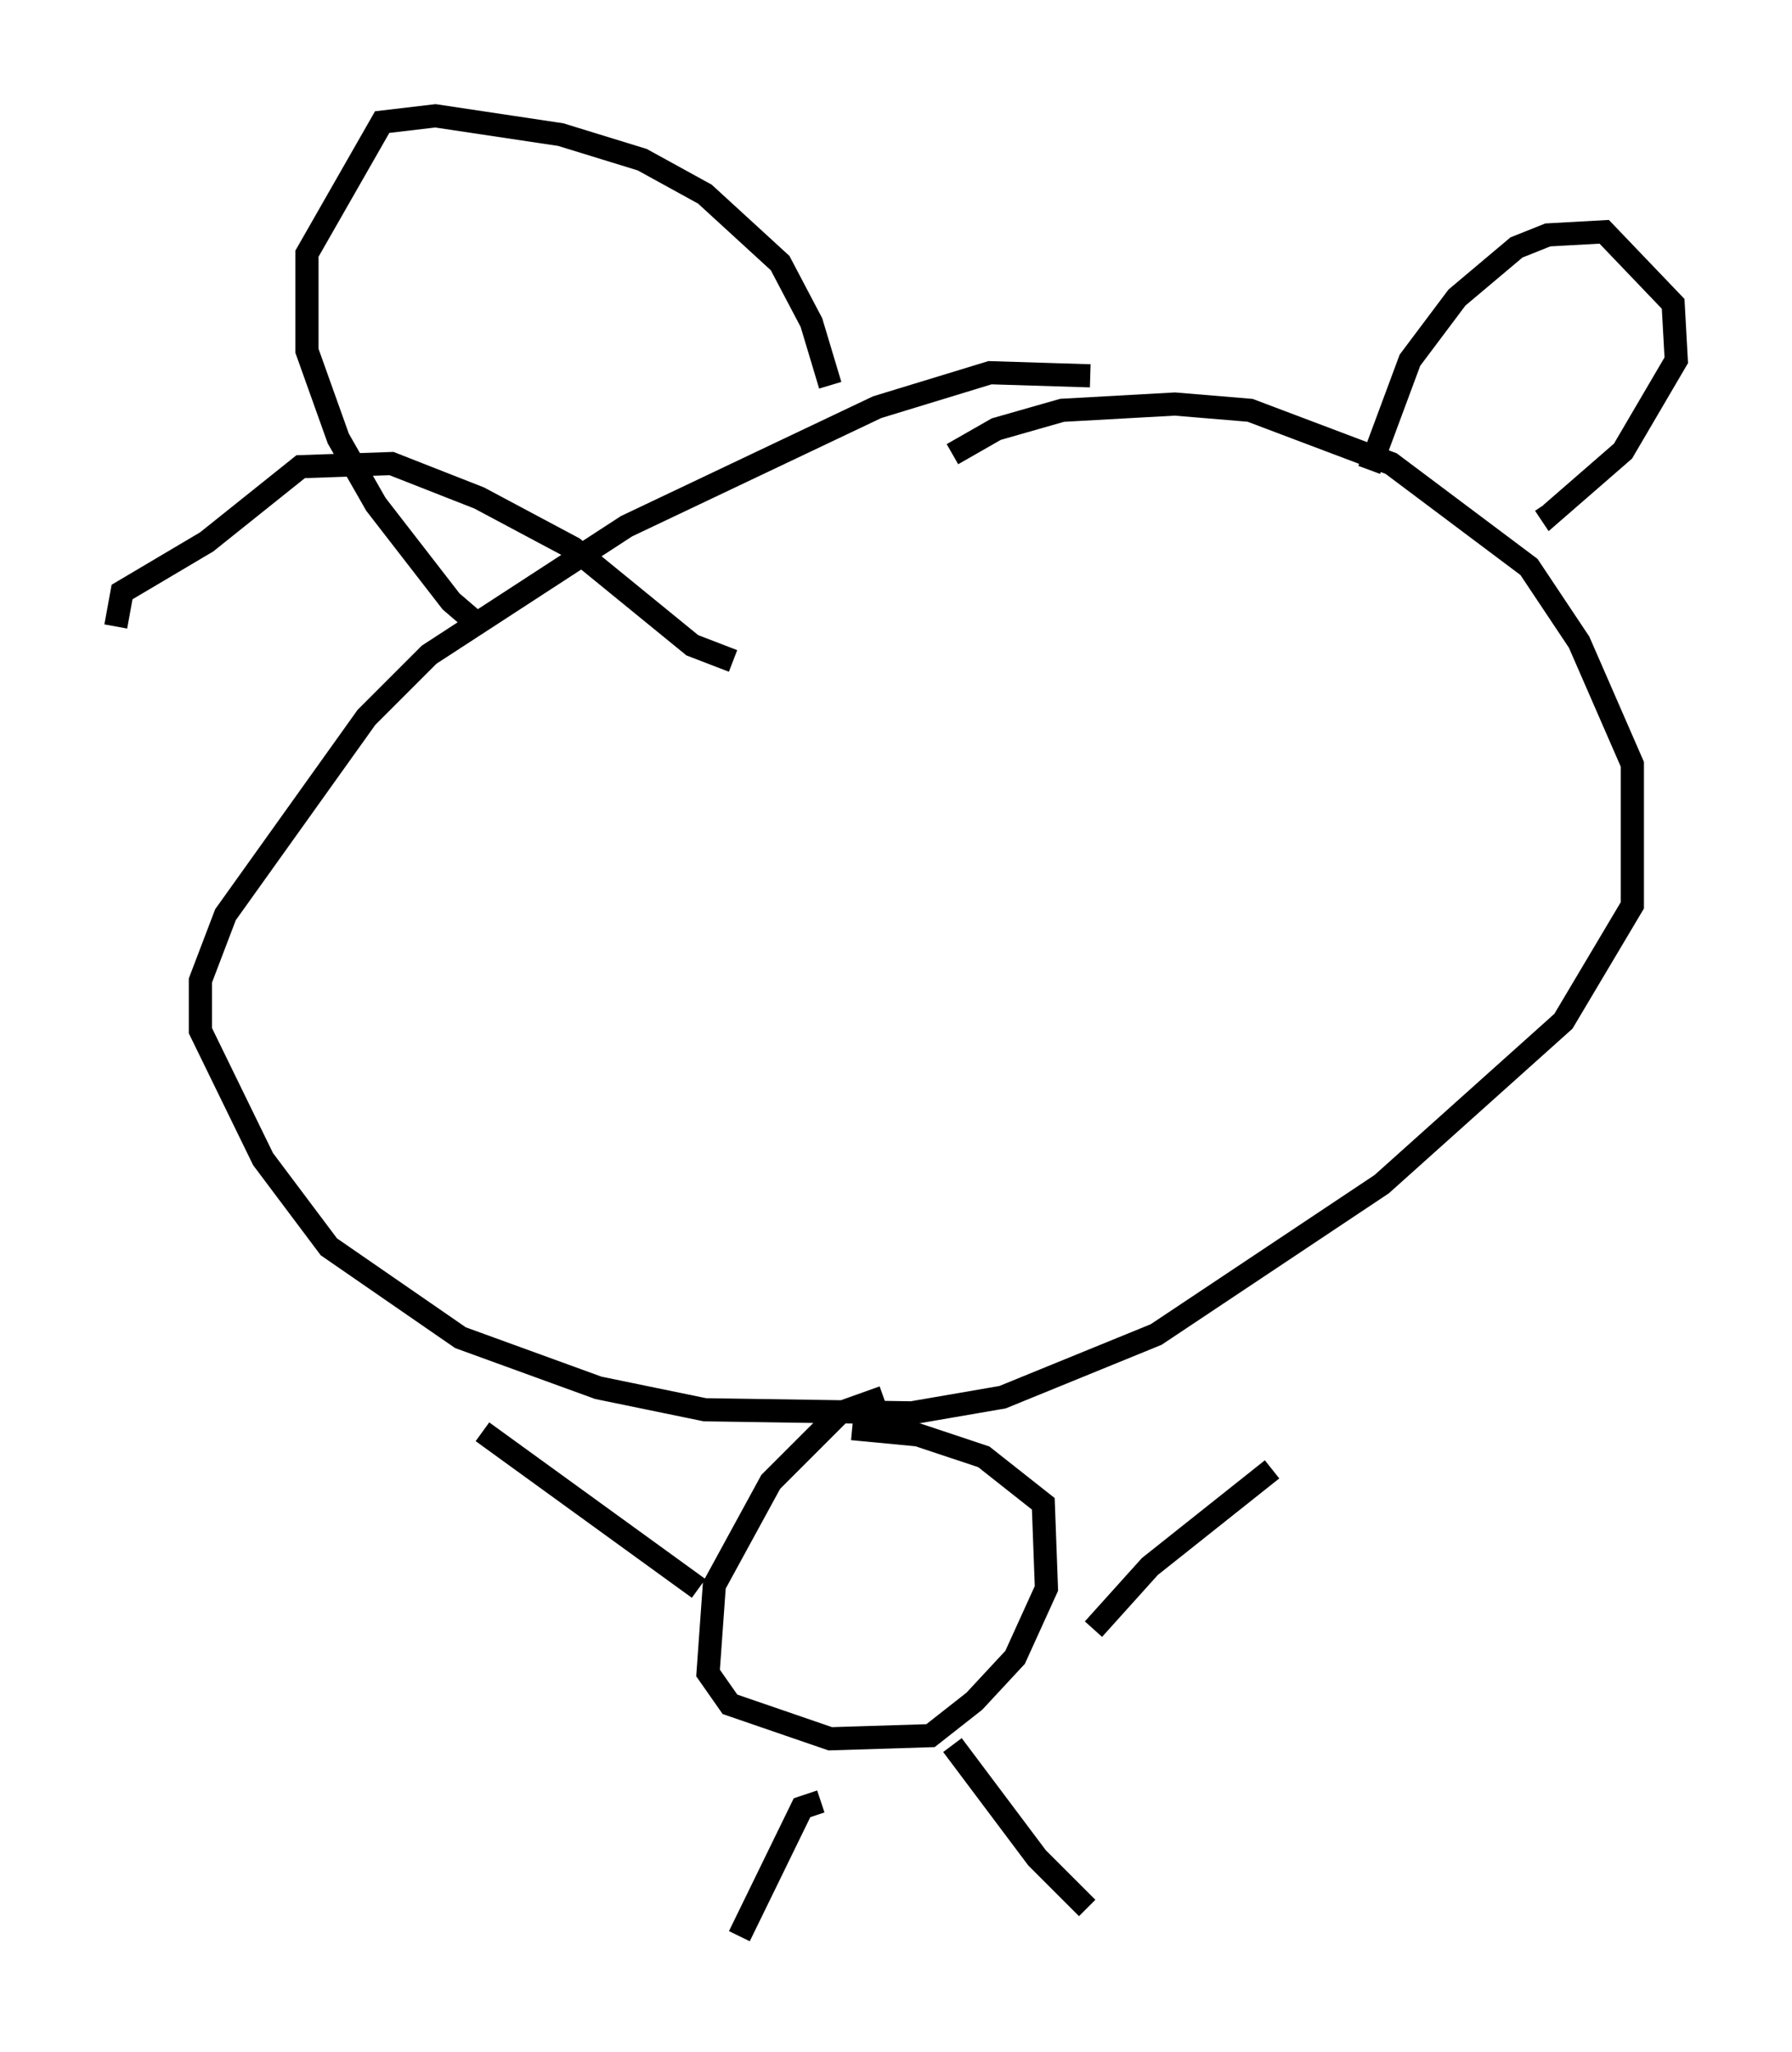 <?xml version="1.0" encoding="utf-8" ?>
<svg baseProfile="full" height="88.619" version="1.1" width="77.388" xmlns="http://www.w3.org/2000/svg" xmlns:ev="http://www.w3.org/2001/xml-events" xmlns:xlink="http://www.w3.org/1999/xlink"><defs /><rect fill="white" height="88.619" width="77.388" x="0" y="0" /><path d="M6.218, 33.552 m-1.218, -6.495 l0.271, -1.488 3.654, -2.165 l4.059, -3.248 3.924, -0.135 l3.789, 1.488 4.059, 2.165 l5.142, 4.195 1.759, 0.677 m15.426, -12.314 l-4.33, -0.135 -4.871, 1.488 l-10.825, 5.142 -8.525, 5.548 l-2.706, 2.706 -6.089, 8.525 l-1.083, 2.842 0.0, 2.165 l2.706, 5.548 2.842, 3.789 l5.683, 3.924 5.954, 2.165 l4.601, 0.947 8.931, 0.135 l3.924, -0.677 6.631, -2.706 l9.743, -6.495 7.848, -7.036 l2.977, -5.007 0.0, -6.089 l-2.3, -5.277 -2.165, -3.248 l-5.954, -4.465 -6.089, -2.3 l-3.248, -0.271 -4.871, 0.271 l-2.842, 0.812 -1.894, 1.083 m-5.277, -2.977 l-0.812, -2.706 -1.353, -2.571 l-3.248, -2.977 -2.706, -1.488 l-3.518, -1.083 -5.413, -0.812 l-2.3, 0.271 -3.248, 5.683 l0.0, 4.195 1.353, 3.789 l1.624, 2.842 3.248, 4.195 l0.947, 0.812 0.271, -0.406 m38.43, -6.089 l1.759, -4.736 2.03, -2.706 l2.571, -2.165 1.353, -0.541 l2.436, -0.135 2.977, 3.112 l0.135, 2.436 -2.3, 3.924 l-3.112, 2.706 -0.271, -0.406 m-28.552, 38.565 l-1.894, 0.677 -2.977, 2.977 l-2.436, 4.465 -0.271, 3.789 l0.947, 1.353 4.33, 1.488 l4.33, -0.135 1.894, -1.488 l1.759, -1.894 1.353, -2.977 l-0.135, -3.654 -2.571, -2.03 l-2.842, -0.947 -2.842, -0.271 m-1.353, 16.103 l-0.812, 0.271 -2.706, 5.548 m9.202, -8.254 l3.654, 4.871 2.165, 2.165 m-16.779, -13.802 l-9.337, -6.766 m26.387, 8.525 l2.436, -2.706 5.277, -4.195 " fill="none" stroke="black" stroke-width="1" /></svg>
